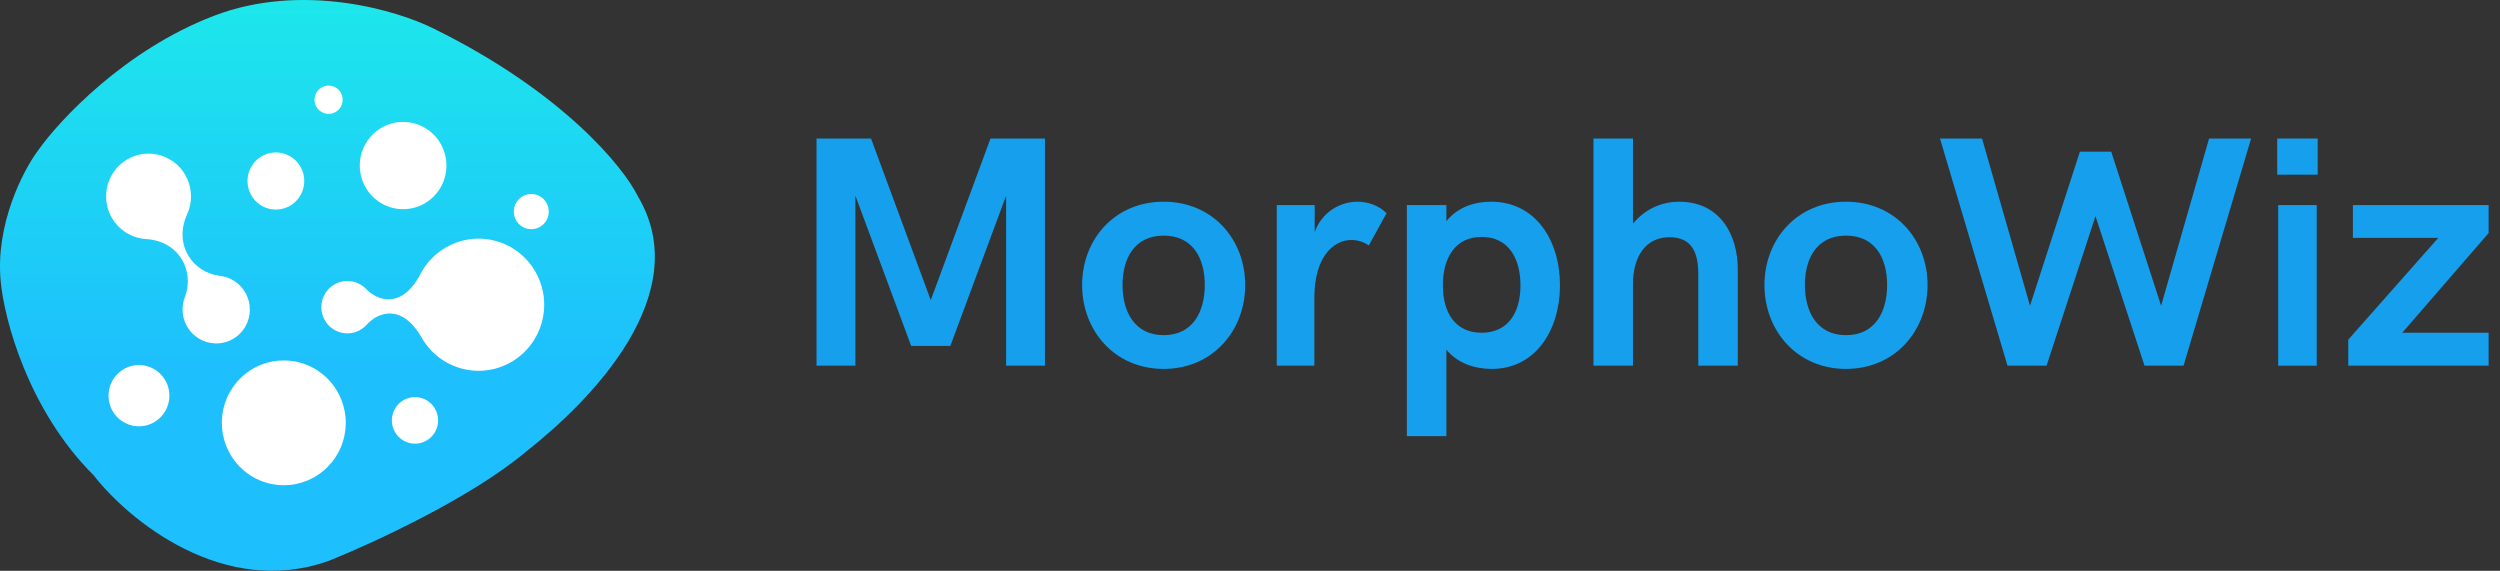 <svg width="219" height="50" viewBox="0 0 219 50" fill="none" xmlns="http://www.w3.org/2000/svg">
<rect x="0" y="0" width="219" height="50" fill="#333333" stroke="none"/>
<path d="M71.527 32.035H74.935V17.148L79.819 30.303H83.251L88.135 17.148V32.035H91.539V12.134H86.769L81.535 26.29L76.302 12.134H71.527V32.035Z" fill="#159FEC"/>
<path d="M101.937 32.317C106.249 32.317 109.081 28.952 109.081 24.964C109.081 20.994 106.249 17.669 101.937 17.669C97.625 17.669 94.793 20.994 94.793 24.964C94.793 28.952 97.625 32.317 101.937 32.317ZM101.937 29.359C99.37 29.359 98.335 27.274 98.335 24.964C98.335 22.655 99.37 20.641 101.937 20.641C104.518 20.641 105.539 22.655 105.539 24.964C105.539 27.274 104.518 29.359 101.937 29.359Z" fill="#159FEC"/>
<path d="M111.844 32.035H115.138V26.091C115.138 22.512 116.798 21.023 118.391 21.023C118.935 21.023 119.45 21.19 119.909 21.5L121.46 18.681C120.789 17.993 119.828 17.669 118.906 17.669C117.342 17.669 115.767 18.628 115.167 20.331V17.965H111.844V32.035Z" fill="#159FEC"/>
<path d="M123.242 38.205H126.703V30.628C127.681 31.839 129.214 32.317 130.679 32.317C134.532 32.317 136.654 28.895 136.654 24.993C136.654 21.076 134.532 17.669 130.626 17.669C129.132 17.669 127.681 18.161 126.703 19.372V17.965H123.242V38.205ZM129.786 29.148C127.455 29.148 126.396 27.359 126.396 24.993C126.396 22.626 127.455 20.752 129.786 20.752C132.131 20.752 133.193 22.626 133.193 24.993C133.193 27.359 132.131 29.148 129.786 29.148Z" fill="#159FEC"/>
<path d="M139.588 32.035H143.049V24.907C143.049 22.569 144.08 20.78 146.259 20.78C148.31 20.78 148.769 22.288 148.769 24.02V32.035H152.23V23.585C152.23 20.641 150.74 17.669 147.081 17.669C145.715 17.669 144.164 18.218 143.049 19.597V12.134H139.588V32.035Z" fill="#159FEC"/>
<path d="M161.71 32.317C166.022 32.317 168.854 28.952 168.854 24.964C168.854 20.994 166.022 17.669 161.71 17.669C157.399 17.669 154.566 20.994 154.566 24.964C154.566 28.952 157.399 32.317 161.71 32.317ZM161.71 29.359C159.143 29.359 158.108 27.274 158.108 24.964C158.108 22.655 159.143 20.641 161.71 20.641C164.292 20.641 165.312 22.655 165.312 24.964C165.312 27.274 164.292 29.359 161.71 29.359Z" fill="#159FEC"/>
<path d="M175.858 32.035H179.28L183.564 18.937L187.861 32.035H191.28L197.198 12.134H193.515L189.313 26.782L184.944 13.289H182.197L177.829 26.782L173.627 12.134H169.943L175.858 32.035Z" fill="#159FEC"/>
<path d="M199.484 15.302H203.03V12.134H199.484V15.302ZM199.569 32.035H202.945V17.964H199.569V32.035Z" fill="#159FEC"/>
<path d="M218.003 17.965H206.113V20.837H213.592L205.707 29.754V32.035H218.003V29.148H210.439L218.003 20.417V17.965Z" fill="#159FEC"/>
<path d="M18.721 1.391C26.501 -1.594 34.853 0.912 38.057 2.539C49.273 8.072 54.608 14.61 55.873 17.187C60.972 25.742 51.809 35.07 46.073 39.573C41.255 43.625 32.561 47.63 28.816 49.125C19.562 52.444 11.225 45.523 8.213 41.647C2.439 35.897 0.376 27.949 0.066 24.695C-0.434 19.69 2.019 14.956 3.308 13.215C5.204 10.517 10.94 4.375 18.721 1.391Z" fill="url(#paint0_linear_530_22919)"/>
<path d="M14.505 35.961C14.588 35.807 14.658 35.646 14.711 35.478C14.764 35.31 14.801 35.139 14.822 34.964C14.84 34.789 14.843 34.614 14.829 34.438C14.815 34.261 14.783 34.09 14.734 33.92C14.685 33.752 14.623 33.588 14.542 33.431C14.461 33.275 14.366 33.128 14.257 32.988C14.148 32.85 14.028 32.726 13.894 32.612C13.759 32.497 13.616 32.397 13.463 32.313C13.31 32.226 13.151 32.158 12.984 32.105C12.818 32.051 12.646 32.014 12.473 31.993C12.299 31.974 12.125 31.972 11.95 31.986C11.776 32 11.605 32.032 11.436 32.081C11.267 32.13 11.105 32.194 10.95 32.275C10.795 32.355 10.649 32.45 10.512 32.56C10.373 32.67 10.248 32.794 10.137 32.927C10.024 33.062 9.924 33.207 9.839 33.361C9.755 33.516 9.686 33.677 9.633 33.845C9.579 34.013 9.542 34.184 9.524 34.359C9.503 34.534 9.501 34.709 9.515 34.885C9.531 35.06 9.561 35.233 9.61 35.403C9.658 35.571 9.723 35.735 9.802 35.891C9.883 36.048 9.978 36.195 10.086 36.333C10.195 36.471 10.318 36.597 10.45 36.711C10.584 36.826 10.727 36.924 10.88 37.01C11.035 37.097 11.195 37.164 11.362 37.218C11.528 37.272 11.697 37.309 11.871 37.328C12.047 37.349 12.22 37.351 12.394 37.335C12.568 37.321 12.739 37.291 12.908 37.241C13.077 37.192 13.239 37.127 13.394 37.047C13.549 36.966 13.695 36.87 13.834 36.76C13.97 36.65 14.095 36.529 14.209 36.396C14.32 36.26 14.419 36.115 14.505 35.961Z" fill="white"/>
<path d="M37.334 35.041C37.1 34.91 36.848 34.828 36.582 34.798C36.316 34.768 36.052 34.791 35.795 34.866C35.536 34.941 35.302 35.062 35.091 35.23C34.883 35.398 34.712 35.602 34.582 35.838C34.453 36.074 34.371 36.326 34.341 36.597C34.311 36.865 34.332 37.129 34.406 37.389C34.483 37.648 34.603 37.884 34.77 38.096C34.936 38.307 35.138 38.48 35.374 38.61C35.608 38.741 35.86 38.821 36.126 38.851C36.392 38.881 36.656 38.86 36.913 38.785C37.172 38.711 37.406 38.589 37.614 38.421C37.825 38.253 37.996 38.05 38.126 37.814C38.255 37.575 38.336 37.323 38.366 37.055C38.397 36.786 38.373 36.522 38.299 36.263C38.225 36.003 38.105 35.767 37.938 35.555C37.769 35.342 37.57 35.172 37.334 35.041Z" fill="white"/>
<path d="M29.61 39.685C29.784 39.37 29.925 39.043 30.031 38.699C30.14 38.358 30.214 38.008 30.254 37.653C30.295 37.295 30.3 36.938 30.27 36.581C30.24 36.223 30.175 35.873 30.078 35.527C29.978 35.184 29.846 34.852 29.684 34.532C29.52 34.214 29.328 33.913 29.106 33.633C28.883 33.352 28.636 33.095 28.365 32.864C28.092 32.633 27.8 32.43 27.488 32.257C27.175 32.082 26.851 31.942 26.511 31.832C26.171 31.722 25.826 31.647 25.472 31.607C25.118 31.568 24.761 31.563 24.407 31.591C24.053 31.621 23.703 31.687 23.361 31.785C23.018 31.885 22.69 32.016 22.373 32.182C22.055 32.346 21.757 32.539 21.479 32.764C21.199 32.986 20.945 33.236 20.715 33.509C20.486 33.782 20.285 34.077 20.111 34.392C19.938 34.705 19.799 35.032 19.69 35.375C19.581 35.716 19.507 36.064 19.465 36.422C19.426 36.779 19.422 37.137 19.449 37.494C19.479 37.851 19.544 38.202 19.641 38.547C19.741 38.891 19.871 39.225 20.035 39.543C20.197 39.863 20.389 40.162 20.611 40.442C20.833 40.725 21.079 40.979 21.352 41.213C21.623 41.444 21.914 41.647 22.227 41.82C22.539 41.995 22.866 42.138 23.206 42.245C23.544 42.355 23.891 42.43 24.247 42.472C24.602 42.512 24.956 42.516 25.312 42.488C25.666 42.458 26.016 42.392 26.358 42.294C26.701 42.194 27.032 42.063 27.349 41.897C27.666 41.734 27.965 41.54 28.242 41.316C28.522 41.091 28.777 40.841 29.006 40.568C29.238 40.292 29.439 39.998 29.61 39.685Z" fill="white"/>
<path d="M21.518 28.56C21.636 28.345 21.727 28.118 21.789 27.882C21.852 27.644 21.884 27.403 21.886 27.158C21.889 26.913 21.863 26.67 21.805 26.431C21.75 26.193 21.666 25.964 21.553 25.747C21.439 25.53 21.303 25.329 21.141 25.147C20.981 24.962 20.798 24.801 20.597 24.663C20.396 24.525 20.18 24.413 19.954 24.329C19.724 24.243 19.488 24.189 19.248 24.161C16.912 23.881 15.165 21.475 16.398 18.756C16.507 18.515 16.59 18.263 16.646 18.003C16.704 17.744 16.732 17.483 16.734 17.216C16.734 16.95 16.706 16.688 16.653 16.429C16.598 16.17 16.517 15.918 16.41 15.675C16.301 15.432 16.172 15.205 16.014 14.99C15.859 14.775 15.683 14.581 15.486 14.404C15.287 14.229 15.075 14.075 14.845 13.944C14.616 13.813 14.376 13.708 14.123 13.628C13.873 13.549 13.614 13.498 13.352 13.472C13.091 13.448 12.827 13.453 12.566 13.483C12.304 13.516 12.049 13.575 11.8 13.663C11.55 13.75 11.313 13.862 11.087 13.997C10.862 14.135 10.654 14.296 10.462 14.479C10.27 14.661 10.098 14.862 9.95 15.079C9.8 15.299 9.675 15.53 9.575 15.775C9.473 16.023 9.399 16.275 9.353 16.537C9.307 16.798 9.286 17.062 9.295 17.326C9.304 17.592 9.341 17.854 9.404 18.111C9.469 18.368 9.559 18.618 9.675 18.856C9.79 19.094 9.932 19.316 10.094 19.524C10.258 19.734 10.441 19.921 10.645 20.092C10.848 20.26 11.066 20.407 11.302 20.529C11.536 20.65 11.779 20.746 12.033 20.816C12.288 20.886 12.547 20.928 12.811 20.944C15.767 21.134 17.053 23.822 16.192 26.032C16.125 26.207 16.074 26.385 16.042 26.569C16.007 26.752 15.991 26.938 15.991 27.123C15.993 27.31 16.012 27.497 16.047 27.679C16.081 27.861 16.135 28.041 16.202 28.214C16.271 28.387 16.355 28.553 16.454 28.709C16.556 28.868 16.669 29.013 16.794 29.151C16.922 29.286 17.06 29.407 17.211 29.517C17.361 29.627 17.519 29.723 17.688 29.802C17.854 29.882 18.028 29.945 18.208 29.991C18.387 30.036 18.57 30.066 18.755 30.078C18.94 30.09 19.125 30.085 19.308 30.062C19.493 30.038 19.671 29.998 19.849 29.942C20.025 29.884 20.194 29.812 20.359 29.721C20.521 29.632 20.673 29.529 20.817 29.41C20.96 29.291 21.09 29.16 21.21 29.017C21.328 28.875 21.433 28.721 21.523 28.557L21.518 28.56Z" fill="white"/>
<path d="M31.532 24.901C31.279 24.76 31.013 24.672 30.729 24.634C30.444 24.597 30.162 24.611 29.882 24.681C29.604 24.751 29.347 24.868 29.113 25.036C28.877 25.204 28.683 25.407 28.525 25.65C28.368 25.891 28.259 26.153 28.199 26.438C28.141 26.72 28.134 27.003 28.183 27.29C28.231 27.575 28.328 27.841 28.477 28.089C28.622 28.337 28.81 28.549 29.039 28.727C29.266 28.902 29.518 29.03 29.794 29.112C30.069 29.192 30.349 29.22 30.636 29.194C30.923 29.166 31.194 29.089 31.451 28.96C31.708 28.83 31.932 28.657 32.124 28.442C33.062 27.393 35.156 26.505 36.927 29.558C37.031 29.743 37.145 29.92 37.267 30.091C37.392 30.262 37.524 30.427 37.665 30.584C37.806 30.74 37.955 30.887 38.112 31.028C38.269 31.17 38.434 31.301 38.607 31.422C38.779 31.544 38.957 31.656 39.14 31.759C39.322 31.862 39.512 31.953 39.707 32.035C39.901 32.116 40.098 32.189 40.299 32.247C40.501 32.308 40.707 32.357 40.913 32.392C41.119 32.429 41.327 32.455 41.538 32.469C41.748 32.483 41.956 32.488 42.167 32.478C42.378 32.469 42.586 32.448 42.794 32.415C43 32.385 43.206 32.34 43.41 32.287C43.614 32.231 43.813 32.165 44.007 32.088C44.204 32.011 44.396 31.925 44.581 31.827C44.769 31.729 44.949 31.621 45.123 31.502C45.296 31.385 45.465 31.259 45.625 31.121C45.787 30.986 45.94 30.841 46.086 30.687C46.229 30.535 46.366 30.374 46.493 30.205C46.62 30.037 46.738 29.862 46.847 29.68C46.956 29.5 47.053 29.313 47.141 29.119C47.229 28.928 47.308 28.732 47.375 28.531C47.44 28.33 47.495 28.127 47.541 27.919C47.585 27.713 47.618 27.503 47.641 27.293C47.662 27.082 47.671 26.872 47.671 26.66C47.669 26.449 47.657 26.237 47.632 26.026C47.609 25.816 47.574 25.608 47.525 25.403C47.479 25.195 47.421 24.994 47.352 24.793C47.282 24.592 47.203 24.398 47.113 24.207C47.023 24.015 46.921 23.831 46.812 23.651C46.701 23.469 46.581 23.296 46.451 23.13C46.322 22.962 46.185 22.803 46.037 22.651C45.891 22.502 45.736 22.357 45.574 22.224C45.412 22.088 45.243 21.964 45.067 21.848C44.891 21.733 44.709 21.626 44.521 21.53C44.334 21.434 44.141 21.35 43.945 21.275C43.748 21.2 43.549 21.137 43.345 21.086C43.142 21.032 42.935 20.992 42.727 20.962C42.519 20.932 42.308 20.915 42.1 20.908C41.889 20.901 41.679 20.906 41.47 20.922C41.26 20.941 41.051 20.969 40.846 21.009C40.639 21.049 40.436 21.098 40.234 21.161C40.033 21.224 39.836 21.296 39.644 21.38C39.452 21.464 39.262 21.558 39.08 21.663C38.897 21.768 38.721 21.883 38.552 22.006C38.38 22.13 38.218 22.263 38.061 22.406C37.906 22.548 37.758 22.698 37.619 22.857C37.48 23.015 37.351 23.181 37.228 23.354C37.108 23.527 36.996 23.704 36.895 23.891C36.876 23.922 36.86 23.954 36.846 23.985C35.191 27.127 33.069 26.34 32.085 25.33C31.923 25.157 31.738 25.015 31.532 24.901Z" fill="white"/>
<path d="M38.635 16.354C38.755 16.134 38.853 15.905 38.929 15.665C39.005 15.427 39.056 15.181 39.086 14.934C39.114 14.684 39.117 14.434 39.096 14.184C39.075 13.932 39.031 13.686 38.962 13.446C38.894 13.205 38.802 12.972 38.688 12.75C38.573 12.525 38.438 12.315 38.283 12.119C38.128 11.923 37.955 11.743 37.765 11.582C37.573 11.418 37.369 11.278 37.151 11.157C36.934 11.035 36.705 10.935 36.466 10.858C36.23 10.783 35.987 10.729 35.74 10.701C35.492 10.673 35.244 10.671 34.994 10.692C34.747 10.713 34.501 10.757 34.263 10.827C34.022 10.895 33.793 10.988 33.571 11.103C33.349 11.22 33.14 11.355 32.946 11.512C32.752 11.668 32.573 11.841 32.411 12.035C32.252 12.226 32.11 12.432 31.99 12.652C31.87 12.871 31.77 13.1 31.694 13.341C31.62 13.579 31.567 13.824 31.539 14.074C31.511 14.322 31.509 14.572 31.529 14.824C31.55 15.074 31.594 15.319 31.664 15.56C31.733 15.803 31.823 16.034 31.939 16.256C32.053 16.48 32.189 16.69 32.344 16.887C32.499 17.083 32.673 17.263 32.863 17.424C33.052 17.585 33.258 17.727 33.476 17.849C33.694 17.971 33.923 18.069 34.159 18.146C34.397 18.22 34.64 18.274 34.888 18.302C35.136 18.33 35.383 18.332 35.631 18.311C35.879 18.291 36.124 18.246 36.362 18.176C36.603 18.108 36.832 18.015 37.054 17.9C37.274 17.786 37.483 17.648 37.679 17.494C37.874 17.337 38.052 17.162 38.212 16.971C38.374 16.779 38.515 16.574 38.635 16.354Z" fill="white"/>
<path d="M26.34 17.069C26.422 16.924 26.484 16.774 26.535 16.618C26.584 16.461 26.618 16.3 26.637 16.137C26.655 15.973 26.658 15.81 26.644 15.646C26.63 15.483 26.6 15.321 26.556 15.165C26.509 15.006 26.452 14.854 26.375 14.707C26.301 14.562 26.213 14.424 26.111 14.296C26.009 14.167 25.896 14.051 25.771 13.943C25.646 13.838 25.512 13.745 25.371 13.665C25.227 13.586 25.079 13.52 24.922 13.471C24.767 13.422 24.609 13.387 24.447 13.369C24.285 13.35 24.121 13.348 23.959 13.361C23.797 13.376 23.637 13.406 23.48 13.45C23.322 13.495 23.172 13.555 23.026 13.633C22.883 13.707 22.746 13.796 22.619 13.899C22.489 14.002 22.373 14.114 22.269 14.24C22.163 14.366 22.07 14.499 21.991 14.644C21.913 14.789 21.848 14.938 21.799 15.095C21.748 15.251 21.716 15.41 21.698 15.574C21.679 15.737 21.677 15.901 21.691 16.064C21.704 16.23 21.732 16.389 21.779 16.548C21.823 16.707 21.883 16.858 21.959 17.003C22.033 17.15 22.121 17.288 22.223 17.417C22.325 17.545 22.438 17.662 22.563 17.767C22.688 17.875 22.82 17.966 22.964 18.047C23.107 18.127 23.255 18.19 23.41 18.241C23.565 18.29 23.725 18.325 23.887 18.342C24.049 18.36 24.211 18.363 24.375 18.349C24.537 18.337 24.697 18.307 24.855 18.26C25.01 18.216 25.162 18.155 25.306 18.08C25.452 18.005 25.588 17.917 25.715 17.814C25.843 17.711 25.959 17.597 26.065 17.473C26.169 17.347 26.262 17.211 26.34 17.069Z" fill="white"/>
<path d="M29.861 9.344C29.942 9.199 29.99 9.047 30.009 8.884C30.029 8.718 30.016 8.559 29.972 8.4C29.928 8.241 29.854 8.097 29.754 7.968C29.652 7.837 29.53 7.734 29.386 7.653C29.245 7.573 29.092 7.522 28.93 7.503C28.766 7.484 28.606 7.499 28.449 7.543C28.291 7.587 28.15 7.662 28.02 7.762C27.893 7.865 27.789 7.989 27.708 8.132C27.629 8.276 27.581 8.431 27.562 8.594C27.541 8.758 27.555 8.919 27.599 9.078C27.646 9.234 27.717 9.379 27.819 9.507C27.921 9.636 28.044 9.741 28.187 9.82C28.328 9.902 28.481 9.951 28.643 9.97C28.805 9.989 28.965 9.977 29.122 9.93C29.28 9.886 29.421 9.813 29.55 9.711C29.678 9.61 29.782 9.486 29.861 9.344Z" fill="white"/>
<path d="M47.877 19.285C47.976 19.105 48.037 18.914 48.06 18.711C48.083 18.507 48.067 18.309 48.011 18.11C47.956 17.914 47.863 17.737 47.738 17.575C47.611 17.416 47.458 17.286 47.282 17.188C47.104 17.087 46.914 17.026 46.713 17.005C46.509 16.982 46.312 16.998 46.115 17.055C45.921 17.113 45.743 17.204 45.586 17.332C45.426 17.459 45.298 17.613 45.199 17.793C45.102 17.97 45.042 18.162 45.019 18.365C44.998 18.568 45.014 18.769 45.072 18.965C45.127 19.162 45.22 19.339 45.347 19.5C45.474 19.659 45.627 19.788 45.805 19.886C45.981 19.984 46.171 20.044 46.373 20.068C46.574 20.089 46.771 20.073 46.965 20.016C47.159 19.96 47.335 19.867 47.493 19.741C47.65 19.615 47.78 19.463 47.877 19.285Z" fill="white"/>
<defs>
<linearGradient id="paint0_linear_530_22919" x1="28.681" y1="0" x2="28.681" y2="50" gradientUnits="userSpaceOnUse">
<stop stop-color="#1DE7EB"/>
<stop offset="0.65" stop-color="#1DBFFD"/>
</linearGradient>
</defs>
</svg>
